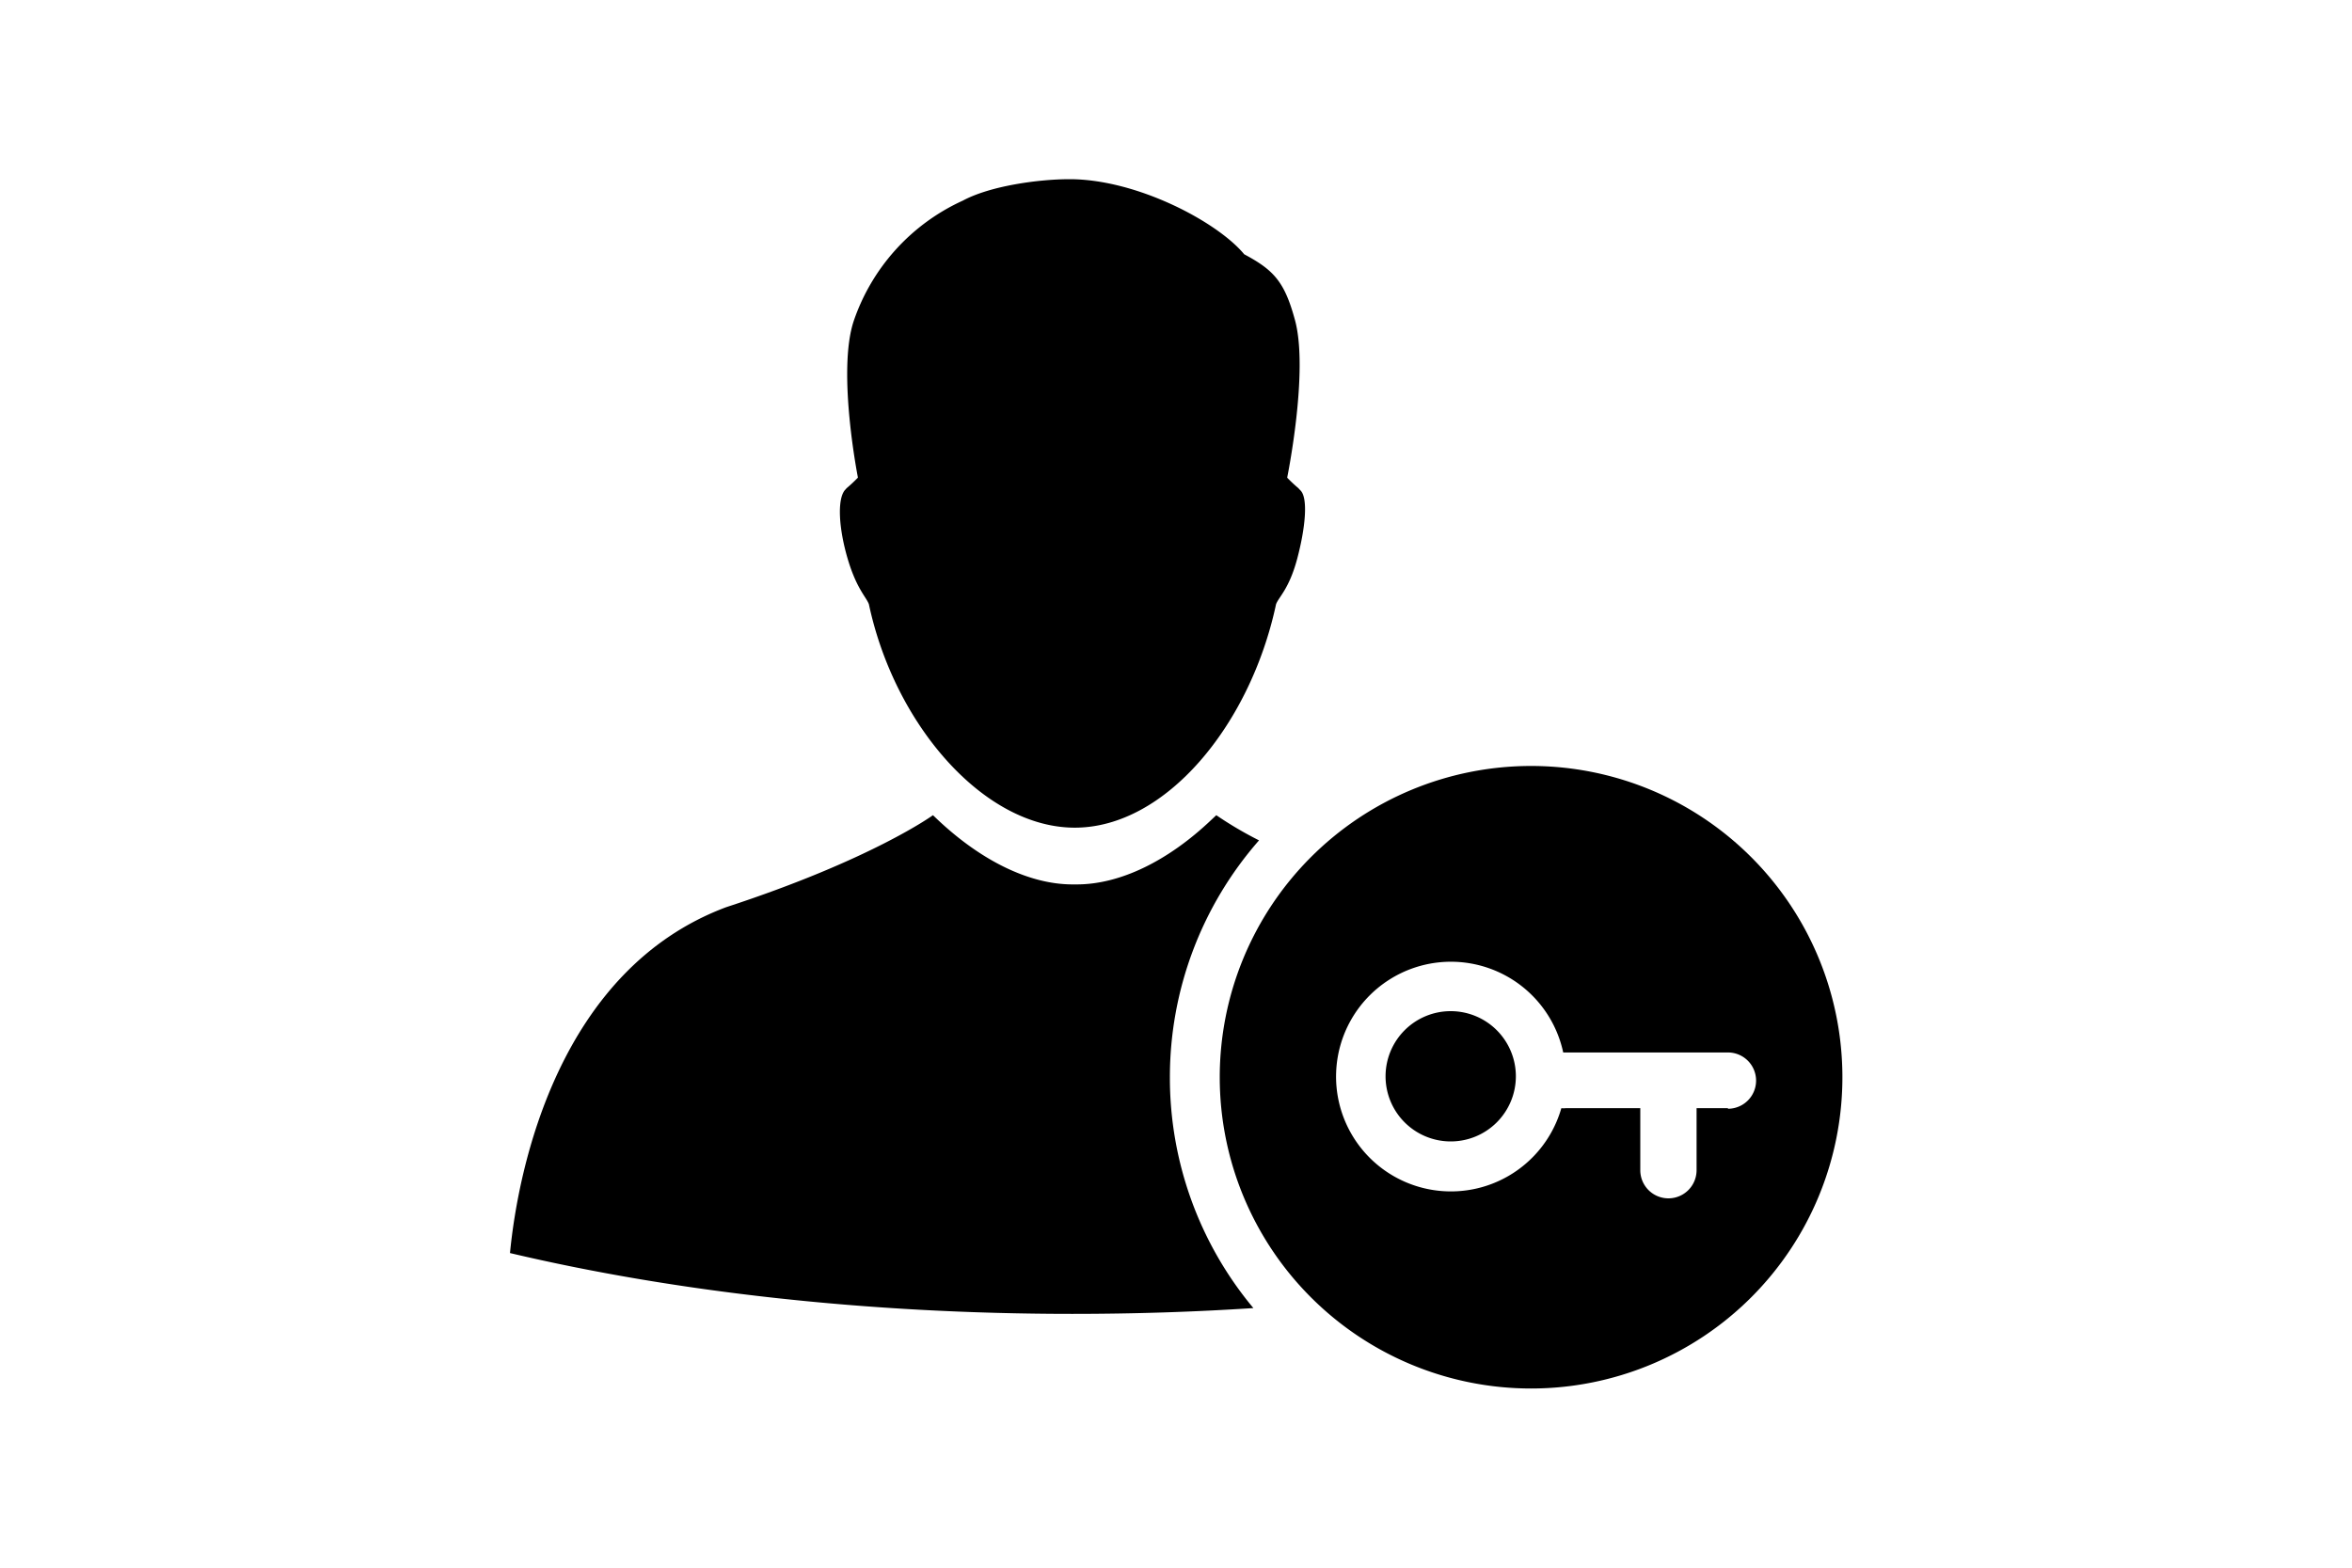 <svg id="Layer_1" data-name="Layer 1" xmlns="http://www.w3.org/2000/svg" viewBox="0 0 300 200"><title>Guest</title><path d="M149.22,137.43a45.85,45.85,0,0,0,10.65,29.45c-7.49.49-15.19.74-23.06.74-26.38,0-51-2.85-71.76-7.76,1.06-11,6.28-36.17,27.59-44.13C111.22,109.66,119,104,119,104l.62.59c5.52,5.19,11.63,8.24,17.19,8.24h.52c5.56,0,11.67-3,17.18-8.24l.63-.59a47.86,47.86,0,0,0,5.45,3.21A45.81,45.81,0,0,0,149.22,137.43Z" fill="#000"/><path d="M165.83,62.52l-.23-.25a18.82,18.82,0,0,1-1.42-1.33s2.77-13.55,1-20.09c-1.32-4.86-2.65-6.37-6.48-8.41-3.4-4.12-13.67-9.58-22.28-9.58-3.93,0-10.11.85-13.6,2.73h0A26.13,26.13,0,0,0,108.9,40.93c-2.16,6.43.53,20,.53,20A18.82,18.82,0,0,1,108,62.27l-.23.25c-1,1.19-.79,4.9.35,8.76s2.39,4.91,2.71,5.81c3.27,15.38,14.66,28.5,26.26,28.5s22.39-13.12,25.67-28.5c.32-.9,1.67-1.94,2.7-5.81S166.9,63.45,165.83,62.52Z" fill="#000"/><path d="M193.35,137.3a8.31,8.31,0,1,1-8.3-8.3A8.31,8.31,0,0,1,193.35,137.3Z" fill="#000"/><path d="M195.24,97.72A39.71,39.71,0,1,0,235,137.43,39.71,39.71,0,0,0,195.24,97.72Zm25.16,43.66h-4v7.91a3.59,3.59,0,1,1-7.18,0v-7.91h-9.52a3.31,3.31,0,0,1-.55,0,14.65,14.65,0,1,1,.24-7.11l.31,0H220.4a3.59,3.59,0,0,1,0,7.18Z" fill="#000"/></svg>